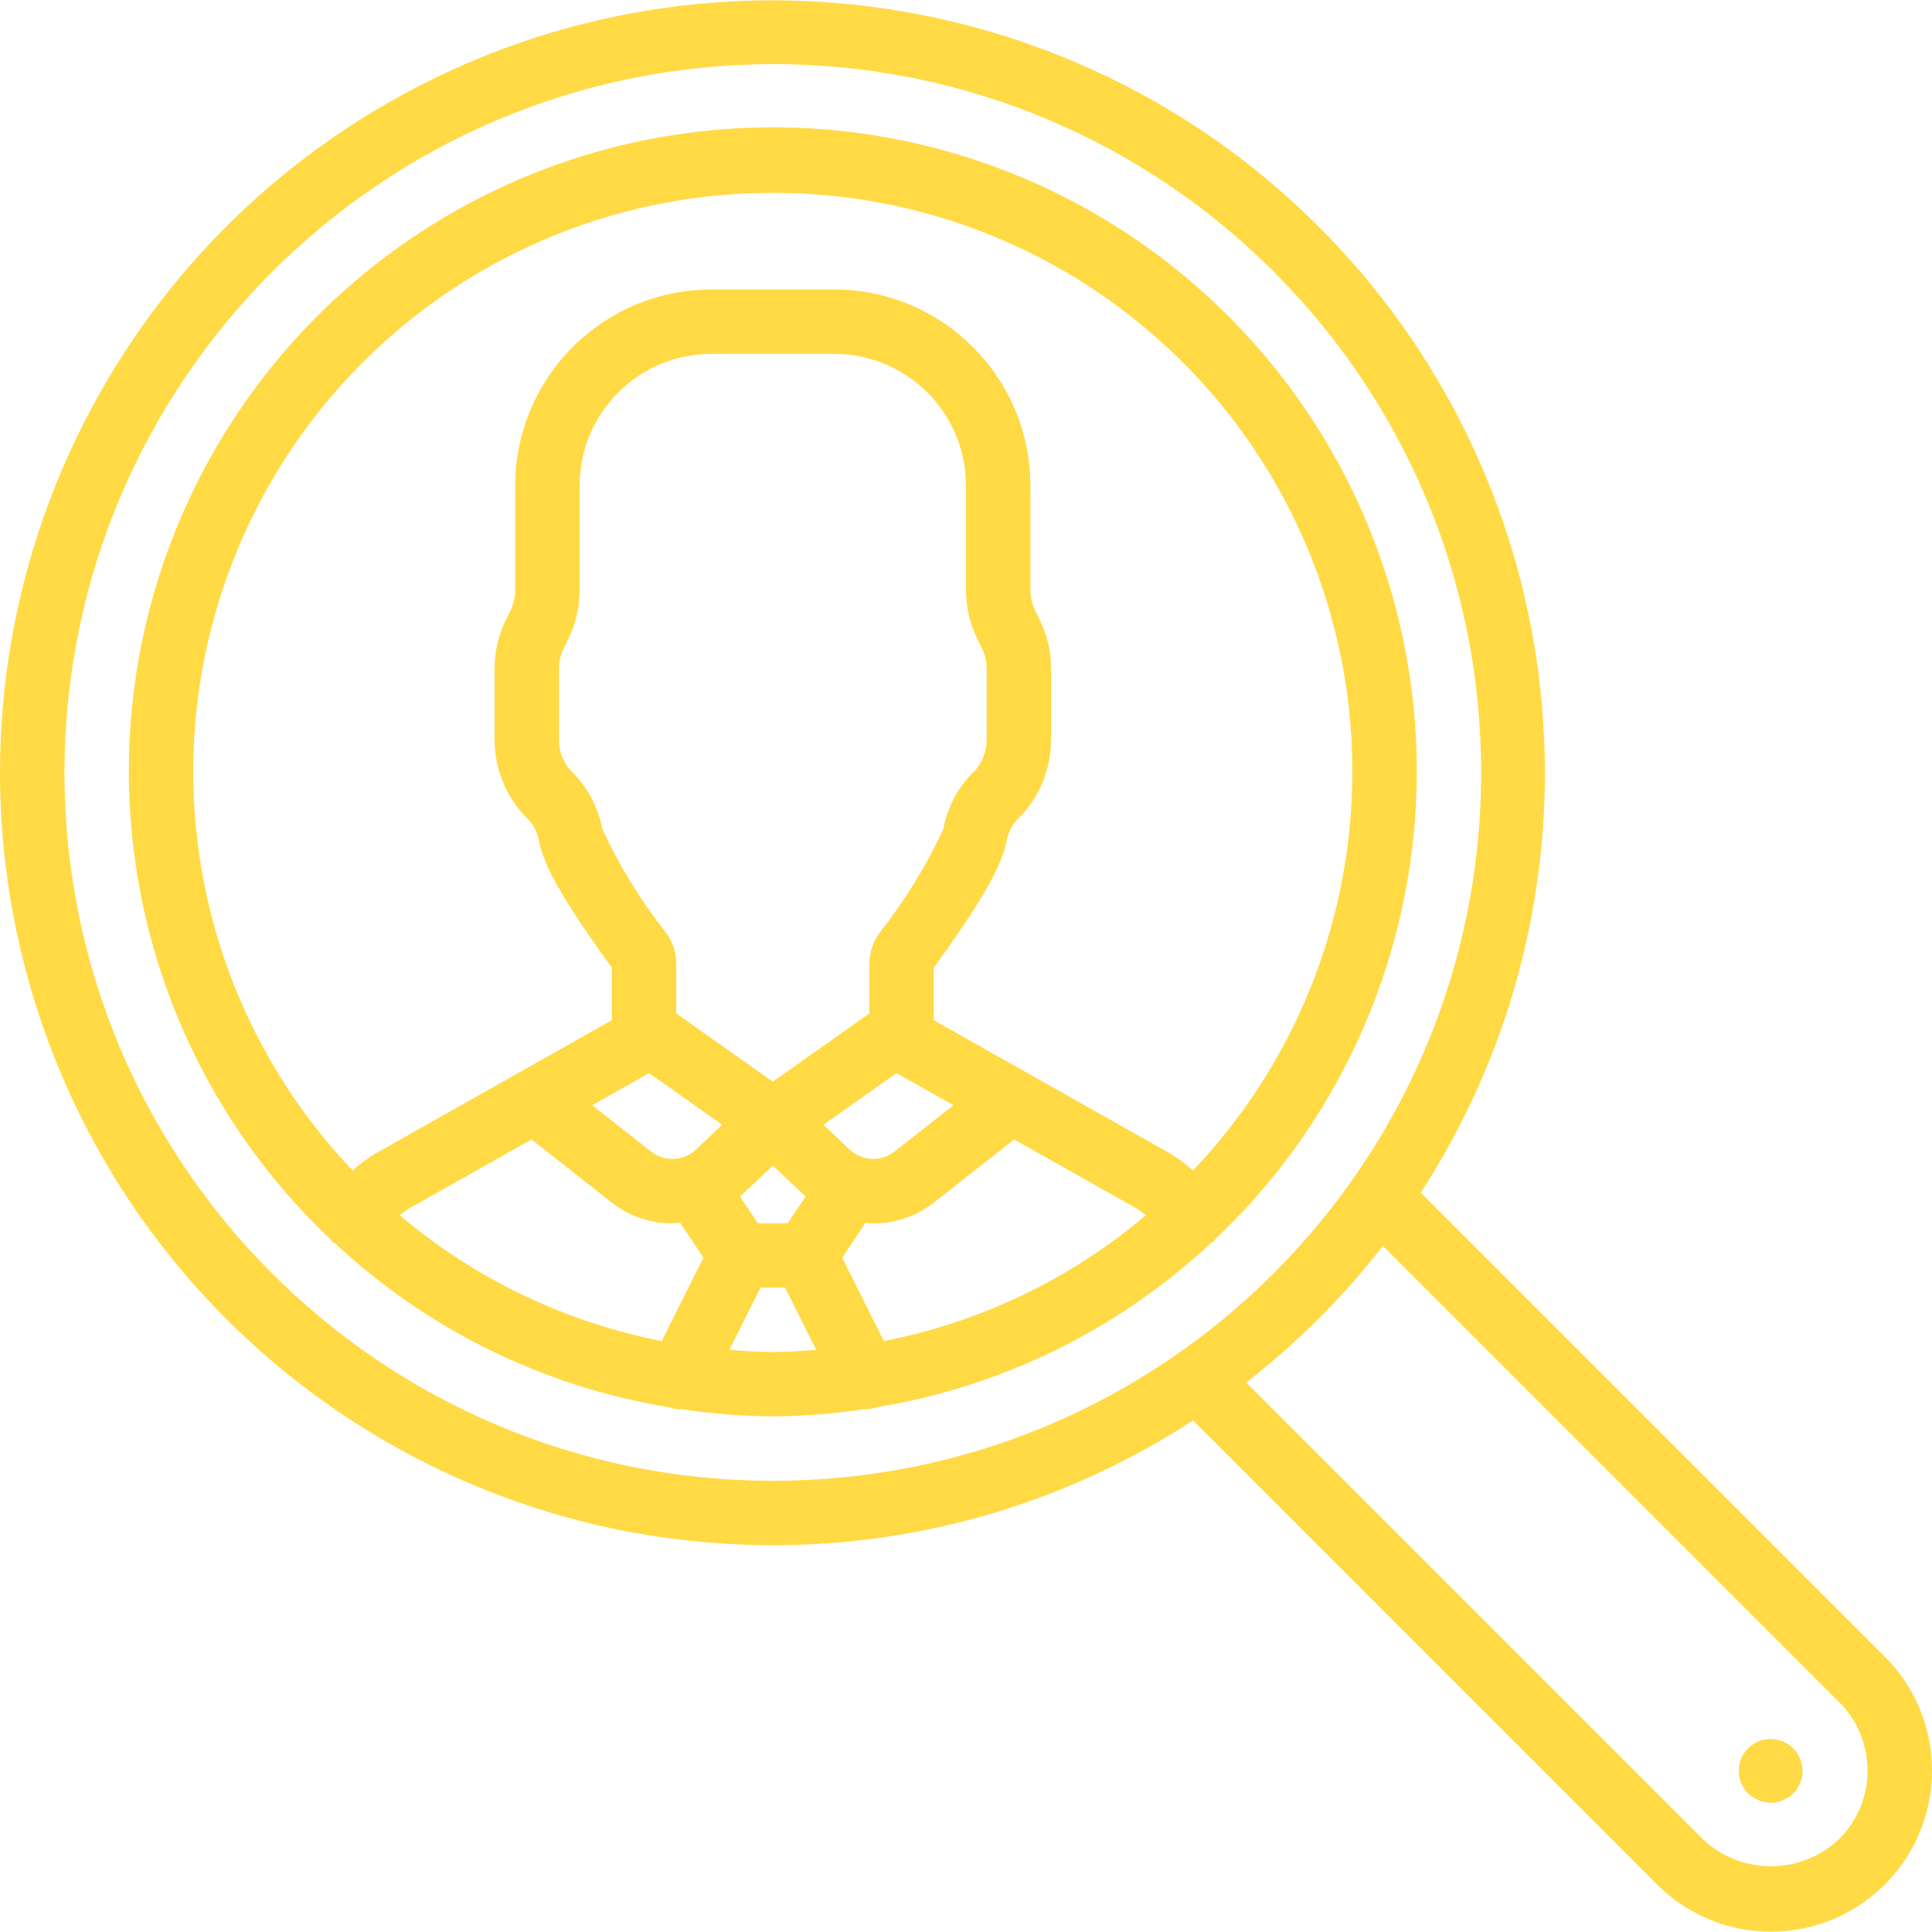 <?xml version="1.0" encoding="iso-8859-1"?>
<!-- Generator: Adobe Illustrator 19.0.0, SVG Export Plug-In . SVG Version: 6.00 Build 0)  -->
<svg xmlns="http://www.w3.org/2000/svg" xmlns:xlink="http://www.w3.org/1999/xlink" version="1.1" id="Capa_1" x="0px" y="0px" viewBox="0 0 512.04 512.04" style="enable-background:new 0 0 512.04 512.04;" xml:space="preserve" width="512px" height="512px">
<g transform="translate(-1)">
	<g>
		<g>
			<path d="M500.536,439.074L377.554,316.096c50.902-78.592,41.99-181.703-21.64-250.397S190.154-19.759,107.902,24.989     C25.65,69.736-15.756,164.587,7.35,255.328s104.834,154.237,198.47,154.197c39.548,0.032,78.249-11.458,111.372-33.066     l122.978,122.987c16.671,16.67,43.699,16.669,60.369-0.002C517.208,482.772,517.207,455.744,500.536,439.074z M205.819,392.458     c-103.682,0-187.733-84.051-187.733-187.733c0.117-103.634,84.1-187.616,187.733-187.733     c103.682,0,187.733,84.051,187.733,187.733S309.502,392.458,205.819,392.458z M488.469,487.371     c-10.147,9.655-26.084,9.657-36.233,0.004L331.285,366.419c13.534-10.525,25.704-22.695,36.229-36.229l120.956,120.952     C498.453,461.155,498.453,477.357,488.469,487.371z" fill="#FFDA44"/>
			<path d="M364.331,141.152C338.447,76.289,275.656,33.741,205.819,33.741S73.192,76.289,47.308,141.152     c-25.884,64.863-9.638,138.951,41.011,187.033v0c0.259,0.351,0.546,0.681,0.858,0.985c0.149,0.115,0.333,0.135,0.488,0.239     c24.59,22.975,55.446,38.135,88.659,43.558c0.904,0.34,1.859,0.525,2.824,0.545c0.132,0,0.257-0.047,0.388-0.053     c8.038,1.223,16.152,1.868,24.282,1.932c8.13-0.064,16.245-0.71,24.282-1.932c0.131,0.006,0.257,0.053,0.389,0.053     c0.965-0.02,1.92-0.204,2.824-0.545c33.188-5.42,64.023-20.561,88.605-43.509c0.174-0.115,0.374-0.159,0.542-0.288     c0.312-0.305,0.599-0.634,0.858-0.985C373.969,280.104,390.215,206.015,364.331,141.152z M176.392,355.427     c-25.625-5.011-49.541-16.495-69.474-33.36c0.689-0.511,1.342-1.099,2.06-1.534l32.887-18.545l21.088,16.587     c4.617,3.676,10.348,5.671,16.25,5.658c0.684,0,1.359-0.135,2.041-0.188l6.194,9.291L176.392,355.427z M185.365,304.766     c-3.306,3.009-8.301,3.191-11.817,0.429l-15.605-12.275l15.099-8.515l19.355,13.694L185.365,304.766z M259.994,169.258     l1.217,2.513c0.83,1.615,1.266,3.405,1.271,5.221v19.283c-0.035,2.916-1.114,5.724-3.042,7.912     c-0.175,0.15-0.346,0.308-0.513,0.475c-4.07,4.077-6.819,9.285-7.887,14.946c-4.511,9.817-10.176,19.061-16.875,27.537     c-1.764,2.366-2.726,5.233-2.746,8.183v13.246l-25.6,18.113l-25.6-18.113v-13.246c-0.019-2.942-0.975-5.801-2.729-8.163     c-6.693-8.468-12.359-17.699-16.879-27.5c-1.065-5.682-3.818-10.911-7.9-15.004c-0.163-0.163-0.333-0.317-0.508-0.467     c-1.93-2.191-3.01-5.001-3.046-7.921v-19.283c0.015-1.894,0.488-3.757,1.379-5.429l1.096-2.279     c1.963-4.002,2.985-8.401,2.987-12.858v-27.733c0.02-19.266,15.634-34.88,34.9-34.9h32.6c19.266,0.02,34.88,15.634,34.9,34.9     v27.733C257.021,160.873,258.038,165.262,259.994,169.258z M214.5,317.12l-4.714,7.071h-7.933l-4.713-7.069l8.68-8.224     L214.5,317.12z M205.819,358.324c-3.883,0-7.691-0.298-11.502-0.582v0l8.243-16.484h6.518l8.243,16.484     C213.51,358.026,209.702,358.324,205.819,358.324z M238.593,284.407l15.102,8.514l-15.65,12.311     c-3.511,2.728-8.476,2.533-11.763-0.463l-7.042-6.671L238.593,284.407z M235.247,355.426l-11.046-22.091l6.192-9.288     c0.687,0.054,1.367,0.189,2.056,0.189c5.879,0.014,11.588-1.969,16.192-5.625l21.134-16.625l32.666,18.417     c0.813,0.491,1.514,1.113,2.269,1.674C284.778,338.936,260.866,350.417,235.247,355.426z M317.199,310.185     c-1.928-1.667-3.986-3.178-6.155-4.519l-62.558-35.271v-13.929c12.679-17.554,17.921-26.679,19.3-33.575     c0.384-2.084,1.32-4.028,2.708-5.629c0.227-0.189,0.443-0.389,0.65-0.6c5.336-5.451,8.349-12.76,8.404-20.388v-19.283     c0.002-4.458-1.047-8.853-3.063-12.829l-1.121-2.33c-0.834-1.681-1.272-3.531-1.279-5.408v-27.733     c-0.033-28.687-23.28-51.934-51.967-51.967h-32.6c-28.687,0.033-51.934,23.28-51.967,51.967v27.733     c-0.009,1.886-0.451,3.745-1.292,5.433l-1,2.096c-2.078,4.032-3.164,8.502-3.171,13.037v19.283     c0.055,7.628,3.068,14.937,8.404,20.388c0.203,0.208,0.417,0.404,0.642,0.587c1.403,1.622,2.346,3.59,2.729,5.7     c1.367,6.837,6.604,15.954,19.287,33.517v13.925l-62.779,35.404c-2.092,1.302-4.078,2.768-5.939,4.384     c-42.284-44.479-53.984-109.882-29.743-166.262c24.241-56.38,79.757-92.882,141.127-92.794     c61.372-0.089,116.888,36.415,141.129,92.797C371.189,200.303,359.486,265.707,317.199,310.185z" fill="#FFDA44"/>
			<path d="M473.466,461.516c-3.726-1.522-8.007-0.205-10.235,3.146s-1.783,7.809,1.063,10.654c1.637,1.556,3.8,2.44,6.059,2.475     c4.024-0.039,7.462-2.911,8.218-6.863S477.191,463.037,473.466,461.516z" fill="#FFDA44"/>
		</g>
	</g>
</g>
<g>
</g>
<g>
</g>
<g>
</g>
<g>
</g>
<g>
</g>
<g>
</g>
<g>
</g>
<g>
</g>
<g>
</g>
<g>
</g>
<g>
</g>
<g>
</g>
<g>
</g>
<g>
</g>
<g>
</g>
</svg>
